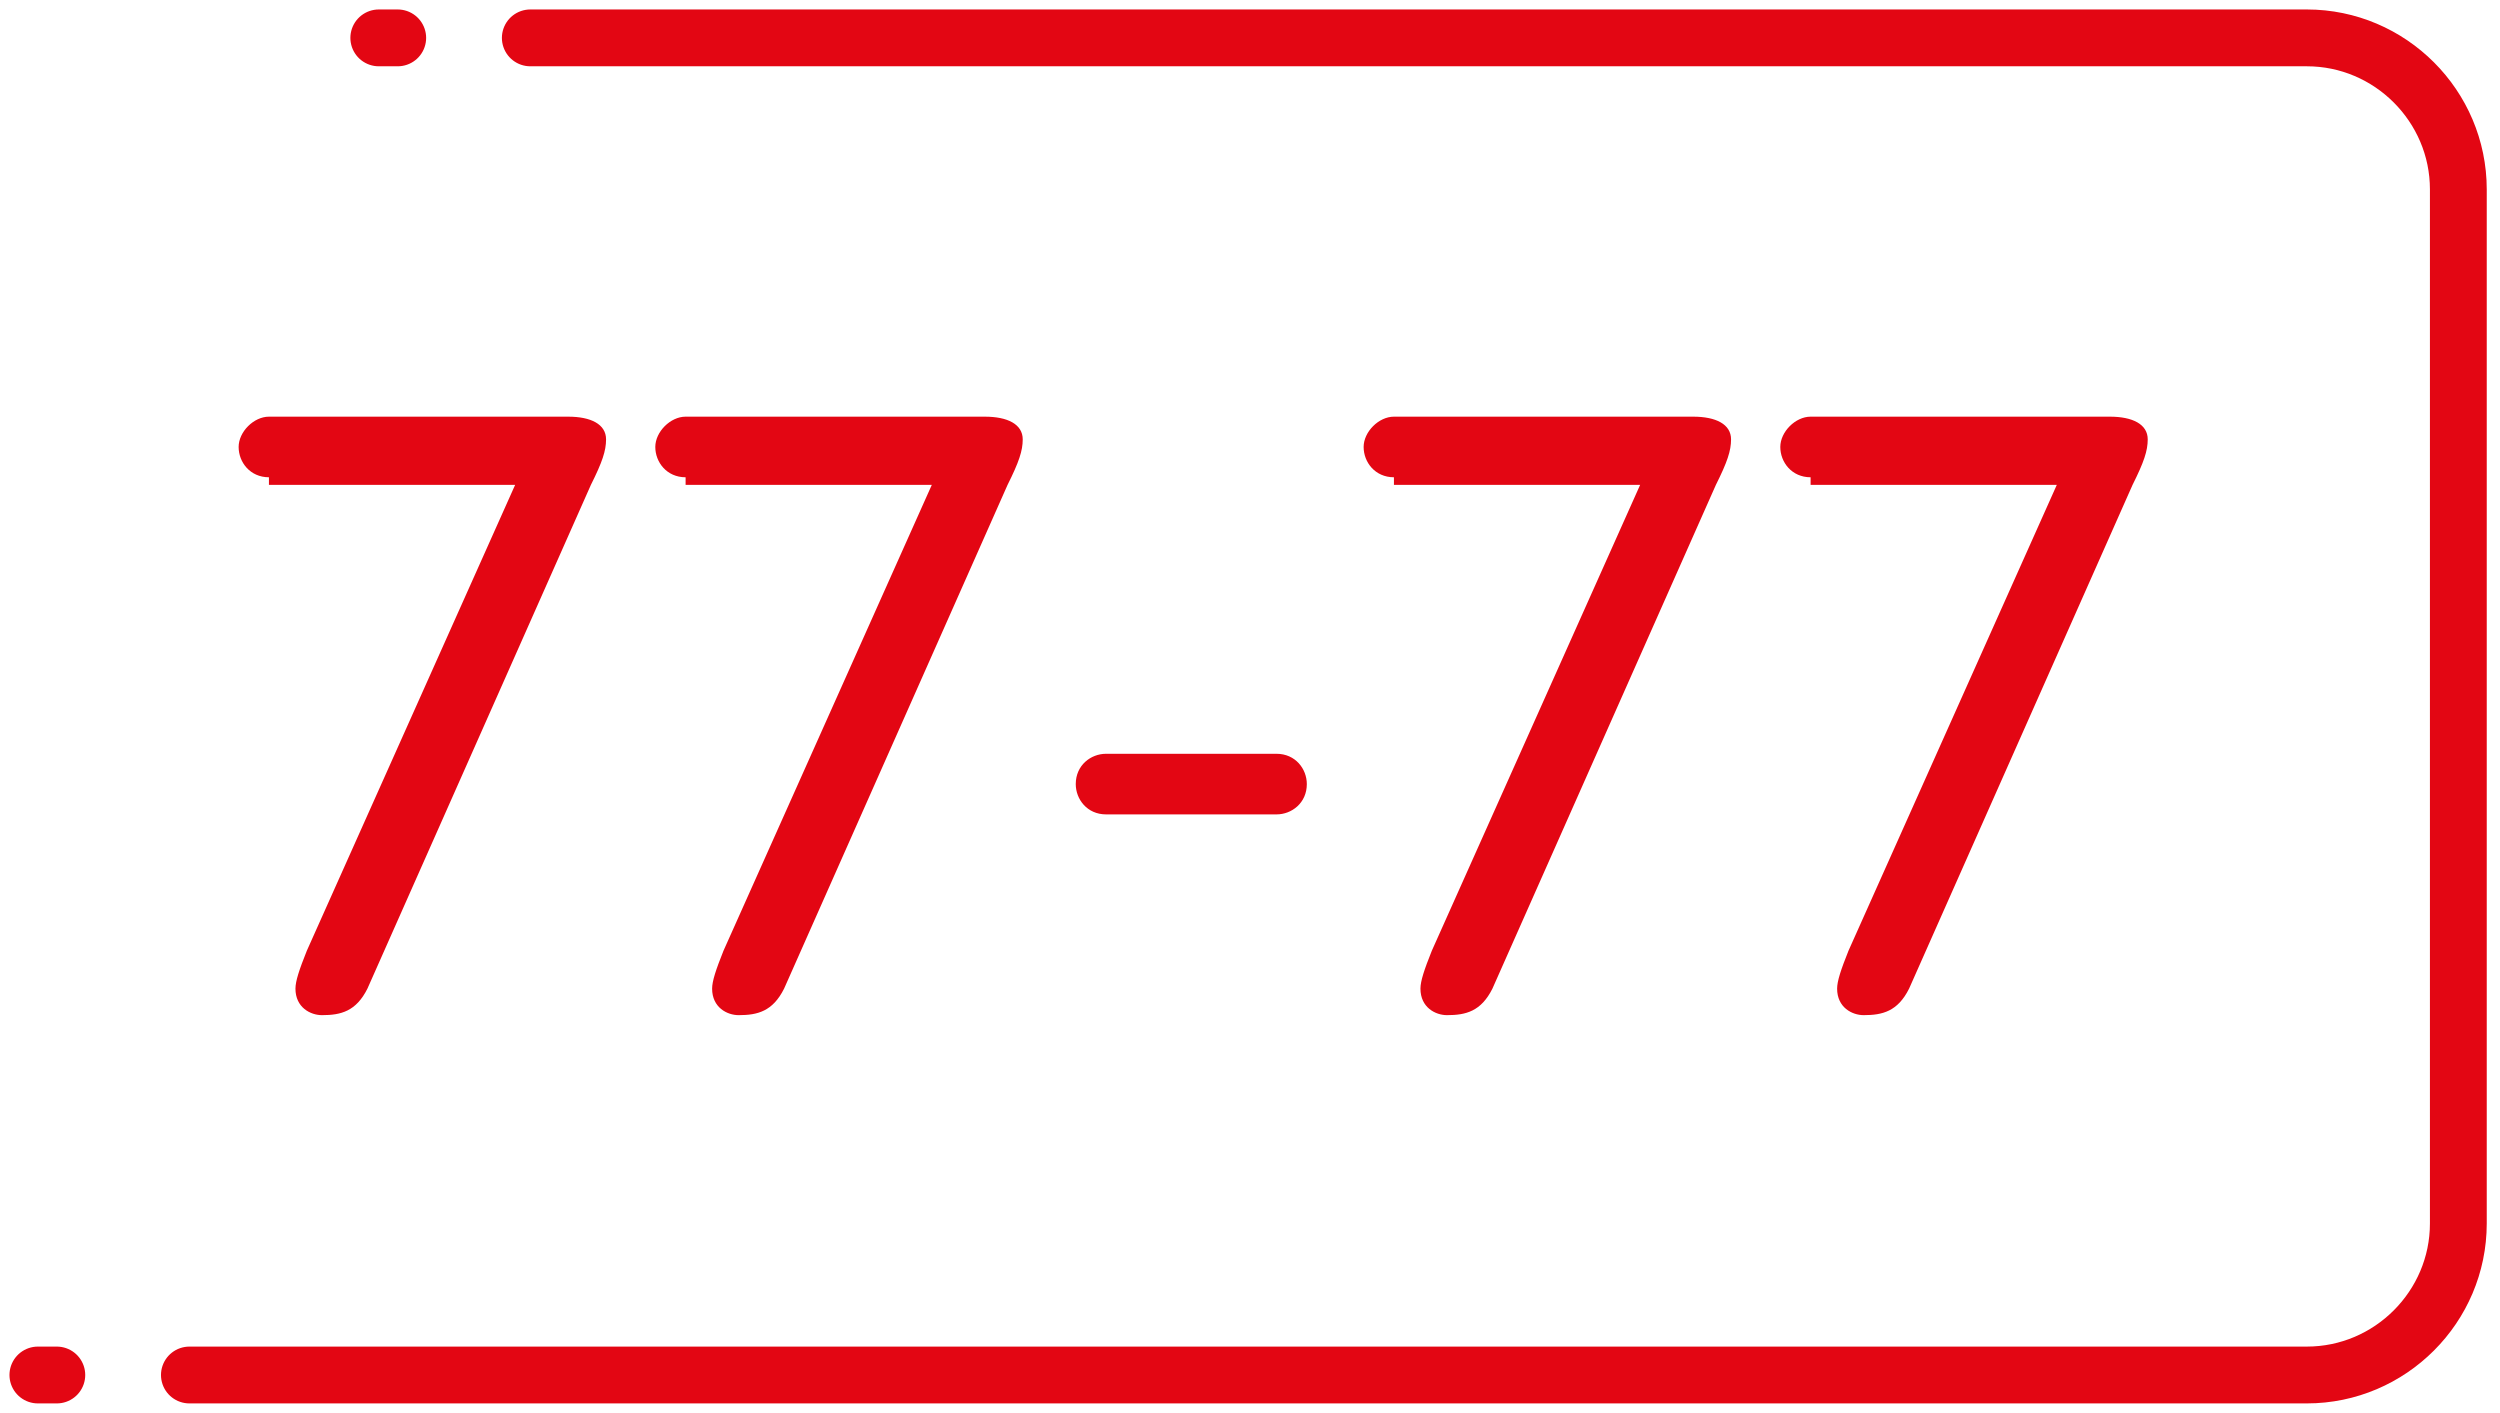<?xml version="1.0" encoding="utf-8"?>
<!-- Generator: Adobe Illustrator 22.0.1, SVG Export Plug-In . SVG Version: 6.00 Build 0)  -->
<svg version="1.1" id="Слой_1" xmlns="http://www.w3.org/2000/svg" xmlns:xlink="http://www.w3.org/1999/xlink" x="0px" y="0px"
	 viewBox="0 0 66 37.3" style="enable-background:new 0 0 66 37.3;" xml:space="preserve">
<style type="text/css">
	.st0{fill:#e30613;}
	.st1{fill:none;stroke:#e30613;stroke-width:1.5;stroke-linecap:round;stroke-miterlimit:10;}
</style>
<path class="st0" d="M7.1,12.6c-0.5,0-0.8-0.4-0.8-0.8S6.7,11,7.1,11H15c0.6,0,1,0.2,1,0.6c0,0.3-0.1,0.6-0.4,1.2L9.7,26.1
	c-0.3,0.6-0.7,0.7-1.2,0.7c-0.3,0-0.7-0.2-0.7-0.7c0-0.2,0.1-0.5,0.3-1l5.5-12.3l0,0H7.1V12.6z"/>
<path class="st0" d="M18.1,12.6c-0.5,0-0.8-0.4-0.8-0.8s0.4-0.8,0.8-0.8H26c0.6,0,1,0.2,1,0.6c0,0.3-0.1,0.6-0.4,1.2l-5.9,13.3
	c-0.3,0.6-0.7,0.7-1.2,0.7c-0.3,0-0.7-0.2-0.7-0.7c0-0.2,0.1-0.5,0.3-1l5.5-12.3l0,0h-6.5V12.6z"/>
<path class="st0" d="M29.2,21.5c-0.5,0-0.8-0.4-0.8-0.8c0-0.5,0.4-0.8,0.8-0.8h4.5c0.5,0,0.8,0.4,0.8,0.8c0,0.5-0.4,0.8-0.8,0.8
	H29.2z"/>
<path class="st0" d="M36.8,12.6c-0.5,0-0.8-0.4-0.8-0.8s0.4-0.8,0.8-0.8h7.9c0.6,0,1,0.2,1,0.6c0,0.3-0.1,0.6-0.4,1.2l-5.9,13.3
	c-0.3,0.6-0.7,0.7-1.2,0.7c-0.3,0-0.7-0.2-0.7-0.7c0-0.2,0.1-0.5,0.3-1l5.5-12.3l0,0h-6.5V12.6z"/>
<path class="st0" d="M47.8,12.6c-0.5,0-0.8-0.4-0.8-0.8s0.4-0.8,0.8-0.8h7.9c0.6,0,1,0.2,1,0.6c0,0.3-0.1,0.6-0.4,1.2l-5.9,13.3
	c-0.3,0.6-0.7,0.7-1.2,0.7c-0.3,0-0.7-0.2-0.7-0.7c0-0.2,0.1-0.5,0.3-1l5.5-12.3l0,0h-6.5V12.6z"/>
<path class="st1" d="M14,1h46.9c2.2,0,4,1.8,4,4v27.3c0,2.2-1.8,4-4,4H5 M1.5,36.3H1 M10,1h0.5"/>
</svg>
